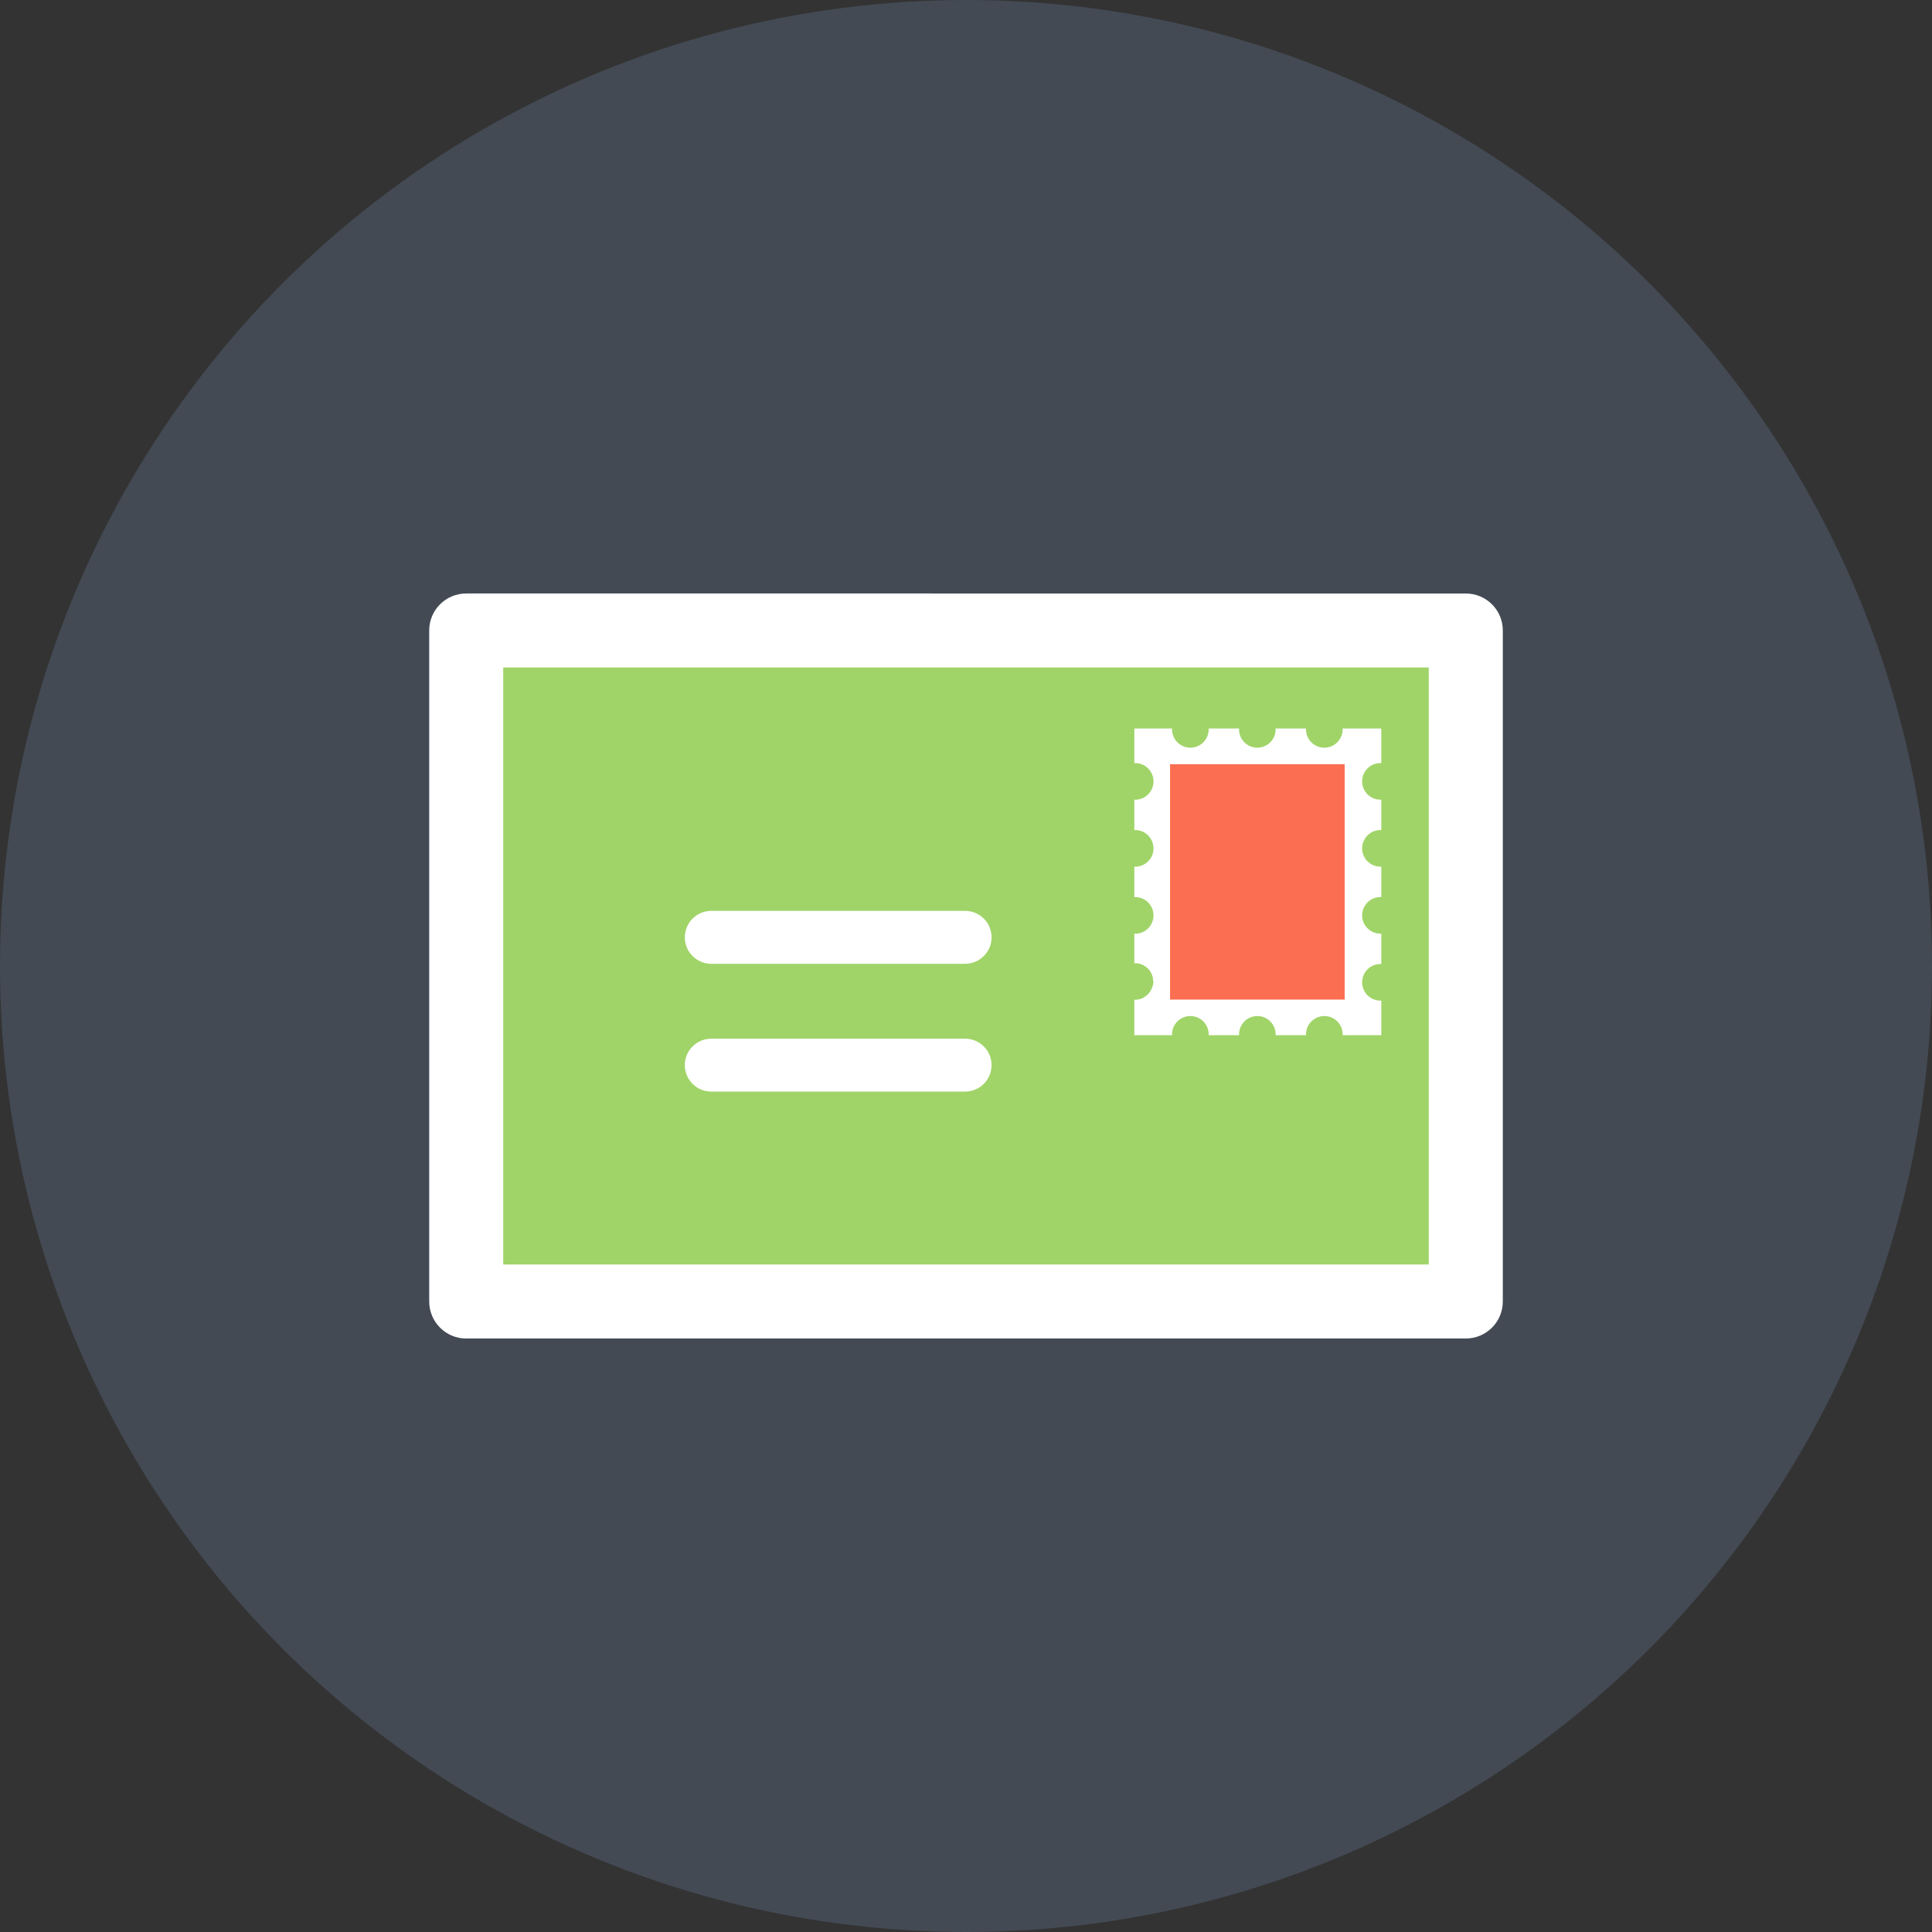 <?xml version="1.0" encoding="utf-8"?>
<!-- Generator: Adobe Illustrator 17.1.0, SVG Export Plug-In . SVG Version: 6.00 Build 0)  -->
<!DOCTYPE svg PUBLIC "-//W3C//DTD SVG 1.1//EN" "http://www.w3.org/Graphics/SVG/1.1/DTD/svg11.dtd">
<svg version="1.1" id="xmas-card" xmlns="http://www.w3.org/2000/svg" xmlns:xlink="http://www.w3.org/1999/xlink" x="0px" y="0px"
	 viewBox="0 0 75 75" enable-background="new 0 0 75 75" xml:space="preserve">
<rect x="0" y="0" width="75" height="75" fill="#333333" stroke="none"/>
<g id="xmas-card-xmas-card">
	<circle id="xmas-card-label" fill="#434A54" cx="37.5" cy="37.5" r="37.5"/>
	<g id="xmas-card-xmas-card_1_">
		<path fill="#FFFFFF" d="M18.098,23.039c-0.794,0-1.436,0.642-1.436,1.435v26.049c0,0.793,0.642,1.438,1.436,1.438
			h38.803c0.795,0,1.438-0.644,1.438-1.438V24.474c0-0.793-0.643-1.435-1.438-1.435H18.098z"/>
		<path fill="#A0D468" d="M55.464,25.912c0,2.416,0,20.758,0,23.176c-2.563,0-33.366,0-35.93,0c0-2.418,0-20.76,0-23.176
			C22.098,25.912,52.9,25.912,55.464,25.912z"/>
		<path fill="#FFFFFF" d="M27.612,40.322c-0.568,0-1.027,0.459-1.027,1.026c0,0.567,0.459,1.027,1.027,1.027h9.854
			c0.566,0,1.027-0.46,1.027-1.027c0-0.567-0.461-1.026-1.027-1.026H27.612z"/>
		<path fill="#FFFFFF" d="M27.612,35.36c-0.568,0-1.027,0.46-1.027,1.027c0,0.567,0.459,1.027,1.027,1.027h9.854
			c0.566,0,1.027-0.46,1.027-1.027c0-0.567-0.461-1.027-1.027-1.027H27.612z"/>
		<g>
			<path fill="#FFFFFF" d="M53.588,29.623c0.012,0,0.023,0.003,0.033,0.004v-1.346h-1.504
				c0,0.011,0.004,0.021,0.004,0.033c0,0.393-0.318,0.711-0.712,0.711c-0.391,0-0.711-0.318-0.711-0.711
				c0-0.012,0.004-0.022,0.006-0.033h-1.187c0,0.011,0.002,0.021,0.002,0.033c0,0.393-0.317,0.711-0.709,0.711
				c-0.394,0-0.711-0.318-0.711-0.711c0-0.012,0.002-0.022,0.004-0.033H46.917c0,0.011,0.004,0.021,0.004,0.033
				c0,0.393-0.319,0.711-0.711,0.711c-0.394,0-0.712-0.318-0.712-0.711c0-0.012,0.004-0.022,0.004-0.033h-1.467v1.346
				c0.012-0.001,0.021-0.004,0.035-0.004c0.392,0,0.709,0.318,0.709,0.711c0,0.393-0.317,0.711-0.709,0.711
				c-0.014,0-0.023-0.003-0.035-0.003v1.185c0.012-0.001,0.021-0.004,0.035-0.004c0.392,0,0.709,0.319,0.709,0.712
				c0,0.392-0.317,0.71-0.709,0.71c-0.014,0-0.023-0.003-0.035-0.003v1.186c0.012-0.001,0.021-0.003,0.035-0.003
				c0.392,0,0.709,0.317,0.709,0.71c0,0.393-0.317,0.711-0.709,0.711c-0.014,0-0.023-0.003-0.035-0.003v1.149
				c0.008,0,0.016-0.002,0.025-0.002c0.384,0,0.695,0.307,0.707,0.689c0.004,0.019,0.01,0.037,0.012,0.056
				c-0.006,0.061-0.023,0.118-0.045,0.175c-0.089,0.289-0.356,0.501-0.674,0.501c-0.01,0-0.018-0.002-0.025-0.002
				v1.378h1.467c0-0.012-0.004-0.022-0.004-0.034c0-0.392,0.318-0.71,0.712-0.71c0.392,0,0.711,0.318,0.711,0.71
				c0,0.012-0.004,0.022-0.004,0.034h1.187c-0.002-0.012-0.004-0.022-0.004-0.034c0-0.392,0.317-0.71,0.711-0.71
				c0.392,0,0.709,0.318,0.709,0.71c0,0.012-0.002,0.022-0.002,0.034h1.187c-0.002-0.012-0.006-0.022-0.006-0.034
				c0-0.392,0.32-0.71,0.711-0.71c0.394,0,0.712,0.318,0.712,0.71c0,0.012-0.004,0.022-0.004,0.034h1.504v-1.346
				c-0.01,0-0.021,0.003-0.033,0.003c-0.394,0-0.711-0.318-0.711-0.71c0-0.394,0.317-0.711,0.711-0.711
				c0.012,0,0.023,0.003,0.033,0.004v-1.185c-0.01,0-0.021,0.003-0.033,0.003c-0.394,0-0.711-0.319-0.711-0.711
				c0-0.393,0.317-0.71,0.711-0.71c0.012,0,0.023,0.002,0.033,0.003v-1.186c-0.01,0.001-0.021,0.003-0.033,0.003
				c-0.394,0-0.711-0.318-0.711-0.71c0-0.393,0.317-0.712,0.711-0.712c0.012,0,0.023,0.003,0.033,0.004v-1.185
				c-0.01,0-0.021,0.003-0.033,0.003c-0.394,0-0.711-0.319-0.711-0.711C52.877,29.941,53.194,29.623,53.588,29.623z
				"/>
			<rect x="45.421" y="29.666" fill="#FC6E51" width="6.779" height="9.138"/>
		</g>
	</g>
</g>
</svg>
